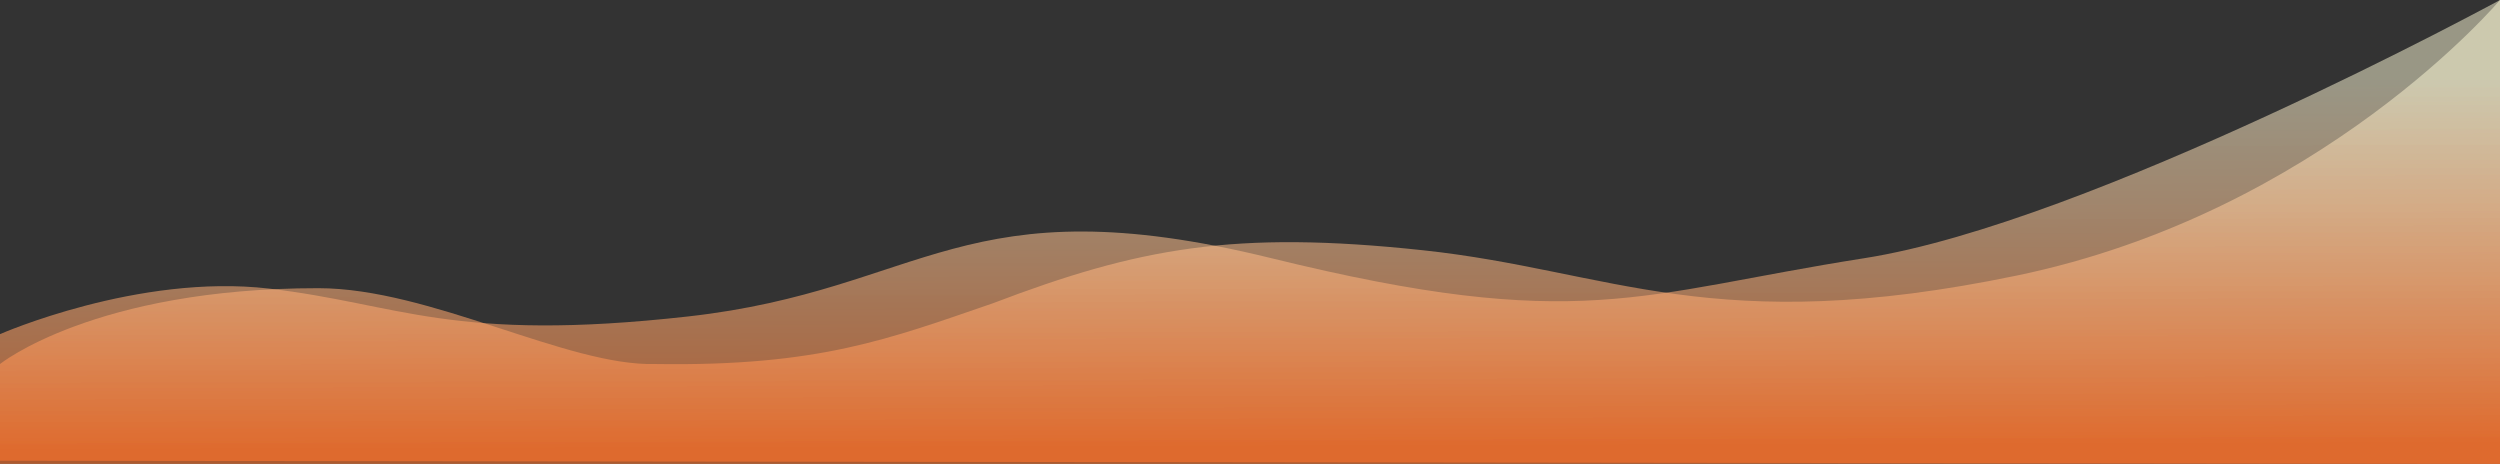 <svg xmlns="http://www.w3.org/2000/svg" xmlns:xlink="http://www.w3.org/1999/xlink" viewBox="0 0 1324 245.667"><rect x="0" y="0" width="1324" height="245.667" fill="#333333" stroke="none"/><defs><style>.a{fill:url(#a);}</style><linearGradient id="a" x1="0.488" y1="0.18" x2="0.5" y2="0.963" gradientUnits="objectBoundingBox"><stop offset="0" stop-color="#fffad8" stop-opacity="0.502"/><stop offset="1" stop-color="#ff752d" stop-opacity="0.6"/></linearGradient></defs><g transform="translate(0)"><path class="a" d="M294,1287.627s73.255-32.175,142.38-24.131,96.788,28.823,222.219,14.747,145.041-71.052,308.711-30.834,194.275,18.769,314.034,0S1618,1110.667,1618,1110.667v245.667l-1324-1.676Z" transform="translate(-294 -1110.667)"/><path class="a" d="M296,1302.118s49.975-40.164,168.582-40.164c59.3,0,131.933,41.5,178.577,40.164,86.623,1.339,123.937-13.388,178.577-32.131,77.294-29.453,127.936-38.825,227.885-28.114s153.256,46.857,314.508,13.388S1620,1109.333,1620,1109.333V1355H296Z" transform="translate(-296 -1109.333)"/></g></svg>